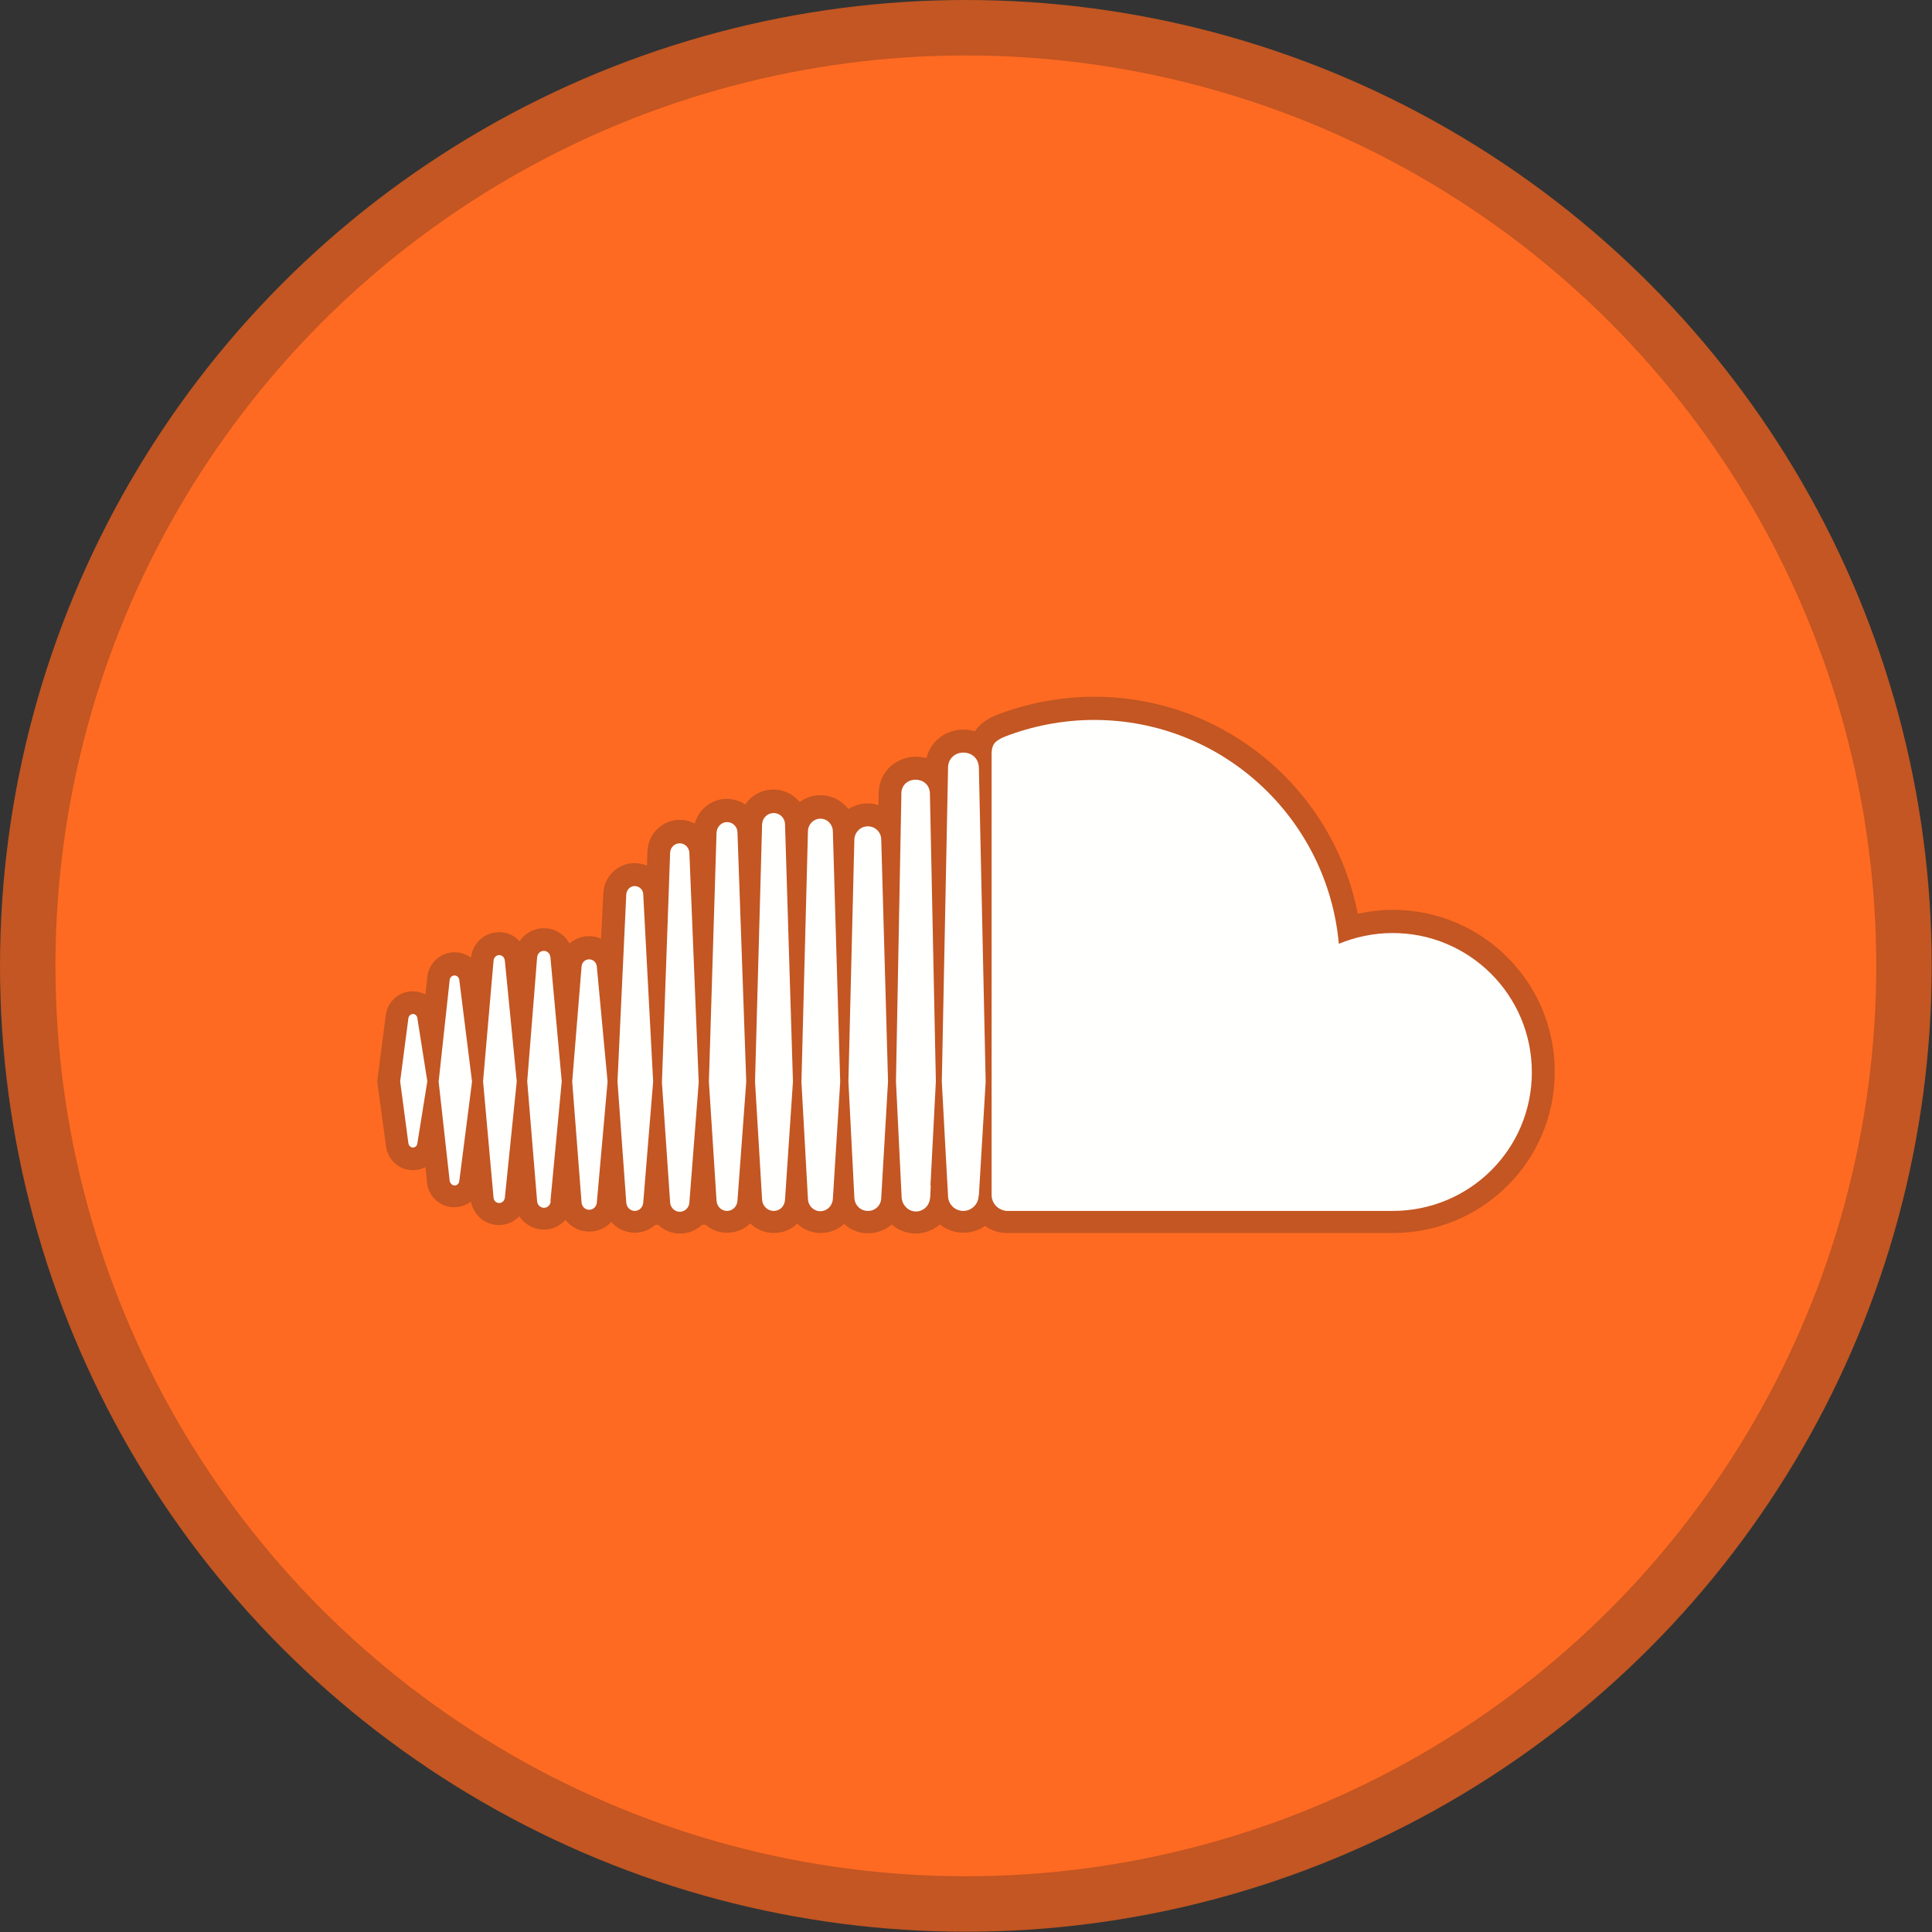 <?xml version="1.0" ?><!DOCTYPE svg  PUBLIC '-//W3C//DTD SVG 1.1//EN'  'http://www.w3.org/Graphics/SVG/1.1/DTD/svg11.dtd'><svg height="6.827in" style="shape-rendering:geometricPrecision; text-rendering:geometricPrecision; image-rendering:optimizeQuality; fill-rule:evenodd; clip-rule:evenodd" viewBox="0 0 6.827 6.827" width="6.827in" xml:space="preserve" xmlns="http://www.w3.org/2000/svg" xmlns:xlink="http://www.w3.org/1999/xlink"><rect x="0" y="0" width="6.827" height="6.827" fill="#333333" stroke="none"/><defs><style type="text/css">
   <![CDATA[
    .fil0 {fill:#C35622}
    .fil1 {fill:#FF6A22}
    .fil2 {fill:#FFFFFE}
   ]]>
  </style></defs><g id="Layer_x0020_1"><circle class="fil0" cx="3.413" cy="3.413" r="3.413"/><circle class="fil1" cx="3.413" cy="3.413" r="3.217"/><path class="fil0" d="M1.504 4.124c-0.013,0.007 -0.029,0.011 -0.045,0.011 -0.049,0 -0.089,-0.037 -0.095,-0.085l-0.031 -0.229 0.03 -0.233c0.006,-0.048 0.046,-0.085 0.095,-0.085 0.016,0 0.032,0.004 0.045,0.011l0.007 -0.062c0.005,-0.049 0.047,-0.087 0.096,-0.087 0.022,0 0.042,0.007 0.058,0.019 0.006,-0.051 0.048,-0.09 0.1,-0.09 0.029,0 0.054,0.012 0.072,0.032 0.019,-0.028 0.05,-0.046 0.086,-0.046 0.039,0 0.073,0.022 0.09,0.054 0.019,-0.016 0.043,-0.026 0.069,-0.026 0.015,0 0.03,0.003 0.043,0.009l0.008 -0.161c0.003,-0.059 0.051,-0.106 0.11,-0.106 0.016,0 0.031,0.003 0.044,0.009l0.002 -0.051c0.002,-0.061 0.052,-0.111 0.114,-0.111 0.019,0 0.037,0.005 0.053,0.013 0.014,-0.05 0.059,-0.087 0.113,-0.087 0.024,0 0.047,0.007 0.065,0.02 0.022,-0.032 0.058,-0.053 0.1,-0.053 0.037,0 0.071,0.017 0.093,0.044 0.02,-0.015 0.046,-0.024 0.073,-0.024 0.041,-1.5748e-005 0.076,0.019 0.099,0.049 0.02,-0.013 0.044,-0.02 0.069,-0.02 0.013,0 0.025,0.002 0.037,0.006l0.001 -0.033 0 -0.01c0.001,-0.053 0.031,-0.098 0.081,-0.118 0.03,-0.012 0.06,-0.013 0.088,-0.005 0.008,-0.035 0.03,-0.065 0.062,-0.083 0.035,-0.02 0.074,-0.022 0.109,-0.012 0.017,-0.026 0.044,-0.045 0.078,-0.058 0.109,-0.042 0.227,-0.064 0.344,-0.064 0.458,0 0.845,0.326 0.931,0.767 0.041,-0.009 0.082,-0.014 0.124,-0.014 0.316,0 0.572,0.256 0.572,0.572 0,0.316 -0.256,0.57 -0.572,0.57l-1.364 0c-0.029,0 -0.055,-0.009 -0.077,-0.025 -0.022,0.015 -0.048,0.024 -0.077,0.024 -0.031,0 -0.06,-0.011 -0.083,-0.029 -0.024,0.02 -0.054,0.032 -0.085,0.032 -0.032,0 -0.062,-0.012 -0.085,-0.032 -0.022,0.019 -0.051,0.031 -0.083,0.031 -0.033,0 -0.063,-0.012 -0.085,-0.033 -0.022,0.02 -0.051,0.032 -0.083,0.032 -0.032,0 -0.061,-0.012 -0.083,-0.033 -0.021,0.021 -0.05,0.033 -0.082,0.033 -0.033,0 -0.062,-0.013 -0.084,-0.034 -0.021,0.021 -0.05,0.033 -0.082,0.033 -0.029,0 -0.055,-0.01 -0.075,-0.028l-0.013 -0c-0.02,0.019 -0.048,0.031 -0.078,0.031 -0.03,0 -0.057,-0.012 -0.077,-0.031l-0.01 -0c-0.019,0.017 -0.045,0.028 -0.073,0.028 -0.033,0 -0.063,-0.015 -0.083,-0.038 -0.019,0.021 -0.047,0.034 -0.078,0.034 -0.034,0 -0.064,-0.016 -0.084,-0.041 -0.019,0.021 -0.046,0.034 -0.076,0.034 -0.036,0 -0.068,-0.019 -0.087,-0.047 -0.018,0.019 -0.044,0.031 -0.072,0.031 -0.049,0 -0.09,-0.036 -0.099,-0.083 -0.016,0.013 -0.037,0.02 -0.059,0.02 -0.05,0 -0.091,-0.038 -0.096,-0.087l-0.006 -0.058z"/><g id="_234532512"><path class="fil2" d="M4.921 4.279l-1.364 0c-0.03,-0.003 -0.053,-0.026 -0.053,-0.057l0 -1.561c0.001,-0.029 0.01,-0.043 0.047,-0.058 0.095,-0.037 0.204,-0.059 0.315,-0.059 0.454,0 0.825,0.348 0.865,0.791 0.058,-0.024 0.123,-0.038 0.19,-0.038 0.272,0 0.492,0.22 0.492,0.492 0,0.272 -0.22,0.49 -0.492,0.49z" id="_234533280"/><path class="fil2" d="M3.458 4.225l0 -0c-0,0.03 -0.025,0.054 -0.054,0.054 -0.03,0 -0.054,-0.024 -0.054,-0.054l-0.011 -0.199 -0.011 -0.204 0.022 -1.103 0 -0.006c0.001,-0.071 0.107,-0.072 0.109,-0l0.024 1.109 -0.024 0.402z" id="_234533784"/><path class="fil2" d="M3.289 4.19l-0.002 0.04c-0.001,0.014 -0.006,0.027 -0.015,0.036 -0.009,0.009 -0.022,0.015 -0.035,0.015 -0.016,0 -0.029,-0.007 -0.039,-0.019 -0.007,-0.008 -0.011,-0.019 -0.012,-0.03 0,-0.001 0,-0.001 0,-0.002 0,0 -0.02,-0.408 -0.02,-0.409l0.019 -1.006 0 -0.01c0,-0.066 0.1,-0.067 0.101,0l0.021 1.016 -0.019 0.367z" id="_234533328"/><path class="fil2" d="M3.114 4.233l0 -0.001c-0,0.027 -0.021,0.047 -0.047,0.047 -0.026,0 -0.047,-0.02 -0.048,-0.047l-0.021 -0.411 0.021 -0.854c0.001,-0.026 0.021,-0.047 0.048,-0.047 0.026,0 0.047,0.021 0.047,0.047l0.024 0.854 -0.024 0.411z" id="_234533232"/><path class="fil2" d="M2.943 4.236l0 -0c-0.001,0.024 -0.02,0.044 -0.044,0.044 -0.024,0 -0.043,-0.019 -0.044,-0.043l-0.023 -0.414 0.023 -0.886c0.001,-0.025 0.02,-0.044 0.044,-0.044 0.024,-1.5748e-005 0.043,0.019 0.044,0.044l0.026 0.886 -0.026 0.414z" id="_234533208"/><path class="fil2" d="M2.774 4.239c-0.001,0.023 -0.018,0.04 -0.04,0.04 -0.022,0 -0.04,-0.018 -0.041,-0.04l-0.025 -0.417 0.025 -0.909c0.001,-0.023 0.019,-0.04 0.041,-0.04 0.022,0 0.04,0.018 0.04,0.04l0.028 0.909 -0.028 0.417z" id="_234533184"/><path class="fil2" d="M2.606 4.242l0 -0c-0.001,0.021 -0.017,0.037 -0.037,0.037 -0.02,0 -0.036,-0.016 -0.037,-0.037l-0.027 -0.42c0,0 0.027,-0.88 0.027,-0.88 0.001,-0.02 0.017,-0.037 0.037,-0.037 0.02,0 0.037,0.016 0.037,0.037l0.031 0.88 -0.031 0.42z" id="_234532776"/><path class="fil2" d="M2.436 4.249l0 -0c-0.001,0.019 -0.016,0.033 -0.034,0.033 -0.018,0 -0.033,-0.015 -0.034,-0.033l-0.029 -0.424 0.029 -0.812c0.001,-0.019 0.016,-0.033 0.034,-0.033 0.018,0 0.033,0.015 0.034,0.033l0.033 0.812 -0.033 0.424z" id="_234532704"/><path class="fil2" d="M2.273 4.249l0 -0c-0.001,0.017 -0.014,0.03 -0.03,0.03 -0.016,0 -0.029,-0.013 -0.03,-0.03l-0.031 -0.427 0.031 -0.661c0.001,-0.017 0.014,-0.03 0.03,-0.03 0.016,0 0.03,0.013 0.03,0.03l0.035 0.661 -0.035 0.427z" id="_234532992"/><path class="fil2" d="M2.109 4.249c-0.001,0.015 -0.013,0.026 -0.027,0.026 -0.014,0 -0.026,-0.011 -0.027,-0.026l-0.033 -0.427 0.033 -0.406c0.001,-0.015 0.012,-0.026 0.027,-0.026 0.014,0 0.026,0.011 0.027,0.026l0.038 0.406 -0.038 0.427z" id="_234532920"/><path class="fil2" d="M1.946 4.245c-0.001,0.013 -0.011,0.023 -0.024,0.023 -0.012,0 -0.023,-0.01 -0.024,-0.023l-0.035 -0.424 0.035 -0.438c0.001,-0.013 0.011,-0.023 0.024,-0.023 0.012,0 0.022,0.01 0.023,0.023l0.04 0.438 -0.04 0.424z" id="_234532944"/><path class="fil2" d="M1.784 4.232c-0.001,0.011 -0.01,0.019 -0.02,0.019 -0.011,0 -0.019,-0.008 -0.02,-0.019l-0.037 -0.411 0.037 -0.426c0.001,-0.012 0.01,-0.02 0.02,-0.02 0.01,0 0.019,0.008 0.02,0.02l0.042 0.426 -0.042 0.411z" id="_234532416"/><path class="fil2" d="M1.623 4.173c-0.001,0.01 -0.008,0.016 -0.017,0.016 -0.008,0 -0.015,-0.007 -0.017,-0.016l-0.039 -0.351 0.039 -0.359c0.001,-0.009 0.008,-0.016 0.017,-0.016 0.009,0 0.016,0.007 0.017,0.016l0.045 0.359 -0.045 0.351z" id="_234532968"/><path class="fil2" d="M1.475 4.04c-0.001,0.009 -0.008,0.015 -0.016,0.015 -0.008,0 -0.015,-0.007 -0.016,-0.016l-0.029 -0.218 0.029 -0.222c0.001,-0.009 0.008,-0.016 0.016,-0.016 0.008,0 0.015,0.006 0.016,0.016l0.035 0.222 -0.035 0.218z" id="_234532752"/></g></g></svg>